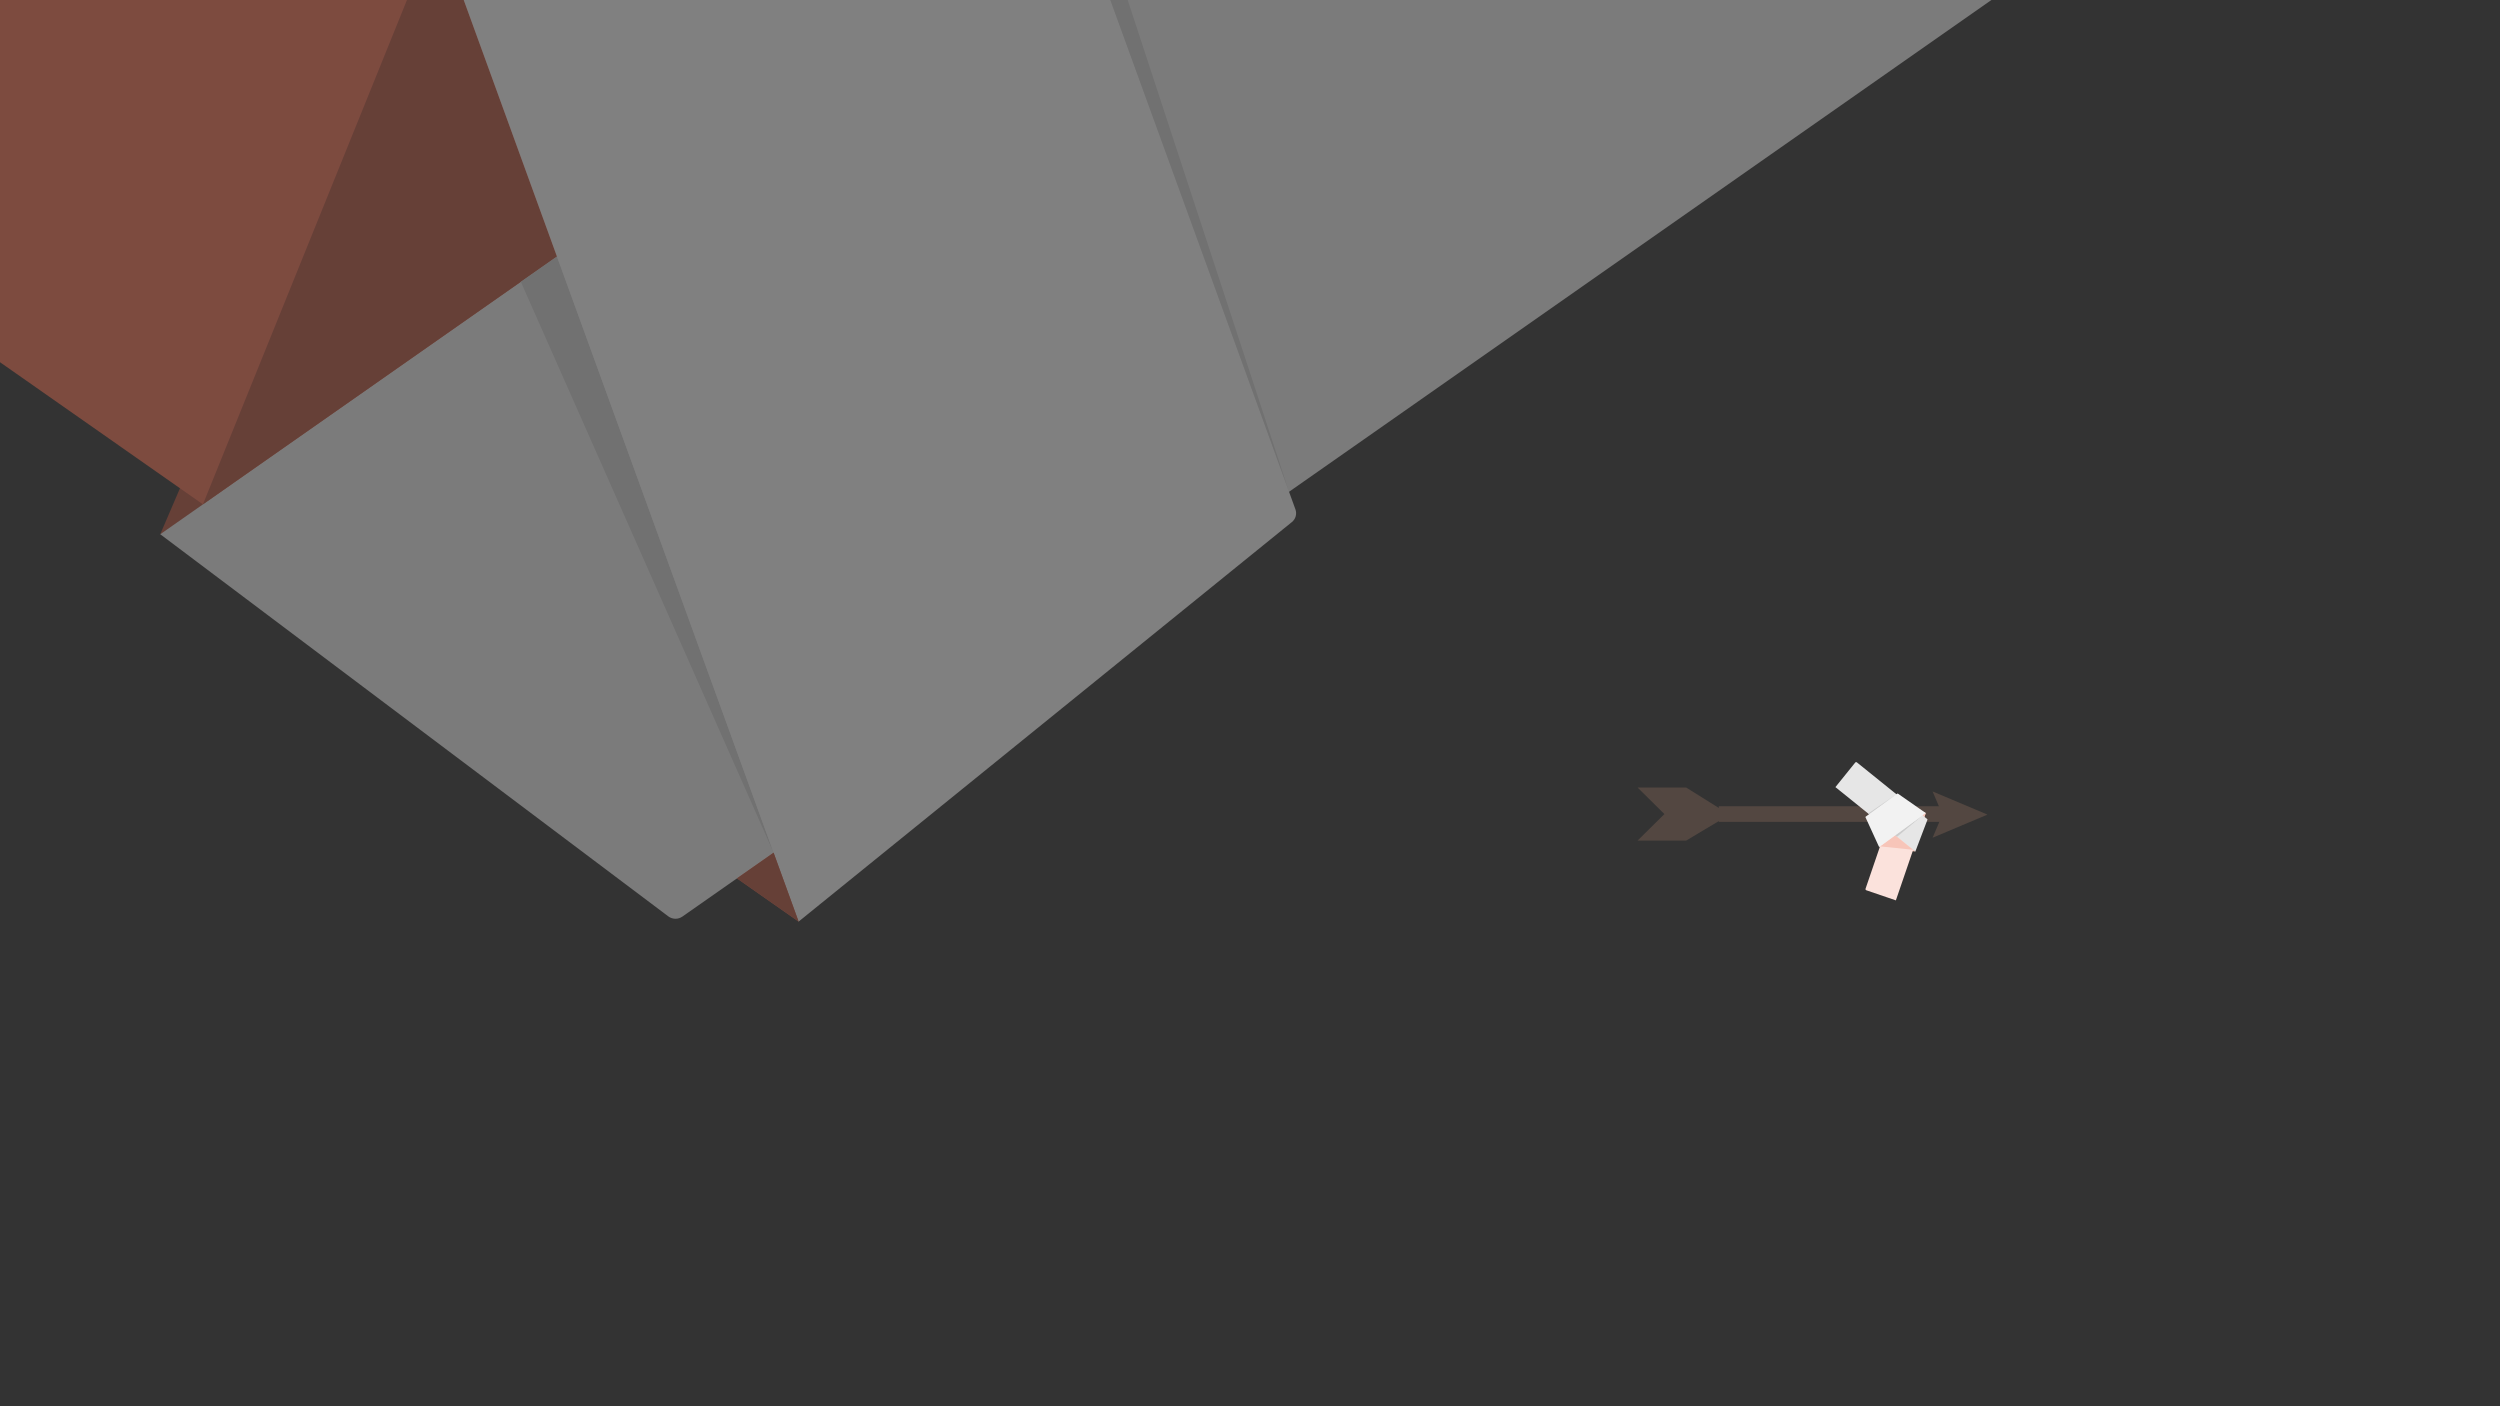 <?xml version="1.0" encoding="utf-8"?>
<!-- Generator: Adobe Illustrator 17.1.0, SVG Export Plug-In . SVG Version: 6.00 Build 0)  -->
<!DOCTYPE svg PUBLIC "-//W3C//DTD SVG 1.1//EN" "http://www.w3.org/Graphics/SVG/1.1/DTD/svg11.dtd">
<svg version="1.1" id="レイヤー_1" xmlns="http://www.w3.org/2000/svg" xmlns:xlink="http://www.w3.org/1999/xlink" x="0px"
	 y="0px" viewBox="0 0 800 450" enable-background="new 0 0 800 450" xml:space="preserve">
<rect x="0" y="0" width="800" height="450" fill="#333333" stroke="none"/>
<g opacity="0.4">
	<polygon fill="#B1523D" points="51.279,170.957 137.469,-30.058 241.003,117.814 	"/>
	<path fill="#EC6D51" d="M255.558,294.907L-197.317-22.296l107.383-153.355c2.302-3.286,6.829-4.085,10.112-1.783l458.315,320.917
		L255.558,294.907z"/>
	<path fill="#E6E6E6" d="M661.514-16.991L218.365,293.306c-1.365,0.955-3.188,0.926-4.52-0.076L51.279,170.957L555.01-181.758
		L663.3-27.103C665.599-23.821,664.8-19.29,661.514-16.991z"/>
	<polygon fill="#B1523D" points="139.796,-23.657 64.938,161.394 178.216,82.073 	"/>
	<polygon fill="#CCCCCC" points="247.553,272.868 178.216,82.073 166.667,90.163 	"/>
	<path fill="#F2F2F2" d="M255.558,294.907L137.469-30.058l193.362-28.788c1.706-0.254,3.358,0.73,3.947,2.353l79.76,219.485
		c0.53,1.456,0.076,3.086-1.126,4.063L255.558,294.907z"/>
	<polygon fill="#B1523D" points="255.558,294.907 235.822,281.081 247.553,272.868 	"/>
	<polygon fill="#CCCCCC" points="348.632,-37.251 412.497,157.375 343.164,-33.424 	"/>
</g>
<g>
	<g>
		<g>
			<line fill="none" stroke="#534741" stroke-width="5" stroke-miterlimit="10" x1="550" y1="260.5" x2="624" y2="260.5"/>
			<g>
				<polygon fill="#534741" points="552,259.782 539.558,252 524.013,252 532.611,260.5 524.013,269 539.558,269 552,261.558 				
					"/>
			</g>
			<g>
				<polygon fill="#534741" points="618.43,268.075 621.576,260.669 618.43,253.263 635.987,260.669 				"/>
			</g>
		</g>
	</g>
	<g>
		<polygon fill="#F7C5B9" points="612.909,272.495 601.315,271.054 607.367,263.547 		"/>
		<path fill="#FBE2DC" d="M616.24,260.172l-9.56,27.947l-9.463-3.236c-0.203-0.069-0.311-0.29-0.242-0.492l9.67-28.282
			L616.24,260.172z"/>
		<path fill="#E6E6E6" d="M594.21,243.966l22.499,18.139c0.069,0.056,0.095,0.15,0.063,0.233l-3.863,10.157l-25.575-20.618
			l6.33-7.852C593.799,243.858,594.044,243.832,594.21,243.966z"/>
		<polygon fill="#F7C5B9" points="601.609,270.839 612.216,271.936 606.465,267.299 		"/>
		<polygon fill="#CCCCCC" points="615.227,260.91 606.465,267.299 607.051,267.772 		"/>
		<path fill="#F2F2F2" d="M616.24,260.172l-14.925,10.881l-4.346-9.496c-0.038-0.084-0.012-0.183,0.062-0.237l10.081-7.35
			c0.067-0.049,0.157-0.05,0.225-0.003L616.24,260.172z"/>
		<polygon fill="#F7C5B9" points="616.24,260.172 615.823,261.39 615.227,260.91 		"/>
		<polygon fill="#CCCCCC" points="597.813,260.324 606.853,254.159 598.09,260.548 		"/>
	</g>
</g>
<g>
</g>
<g>
</g>
<g>
</g>
<g>
</g>
<g>
</g>
<g>
</g>
<g>
</g>
<g>
</g>
<g>
</g>
<g>
</g>
<g>
</g>
<g>
</g>
<g>
</g>
<g>
</g>
<g>
</g>
<g>
</g>
<g>
</g>
</svg>
